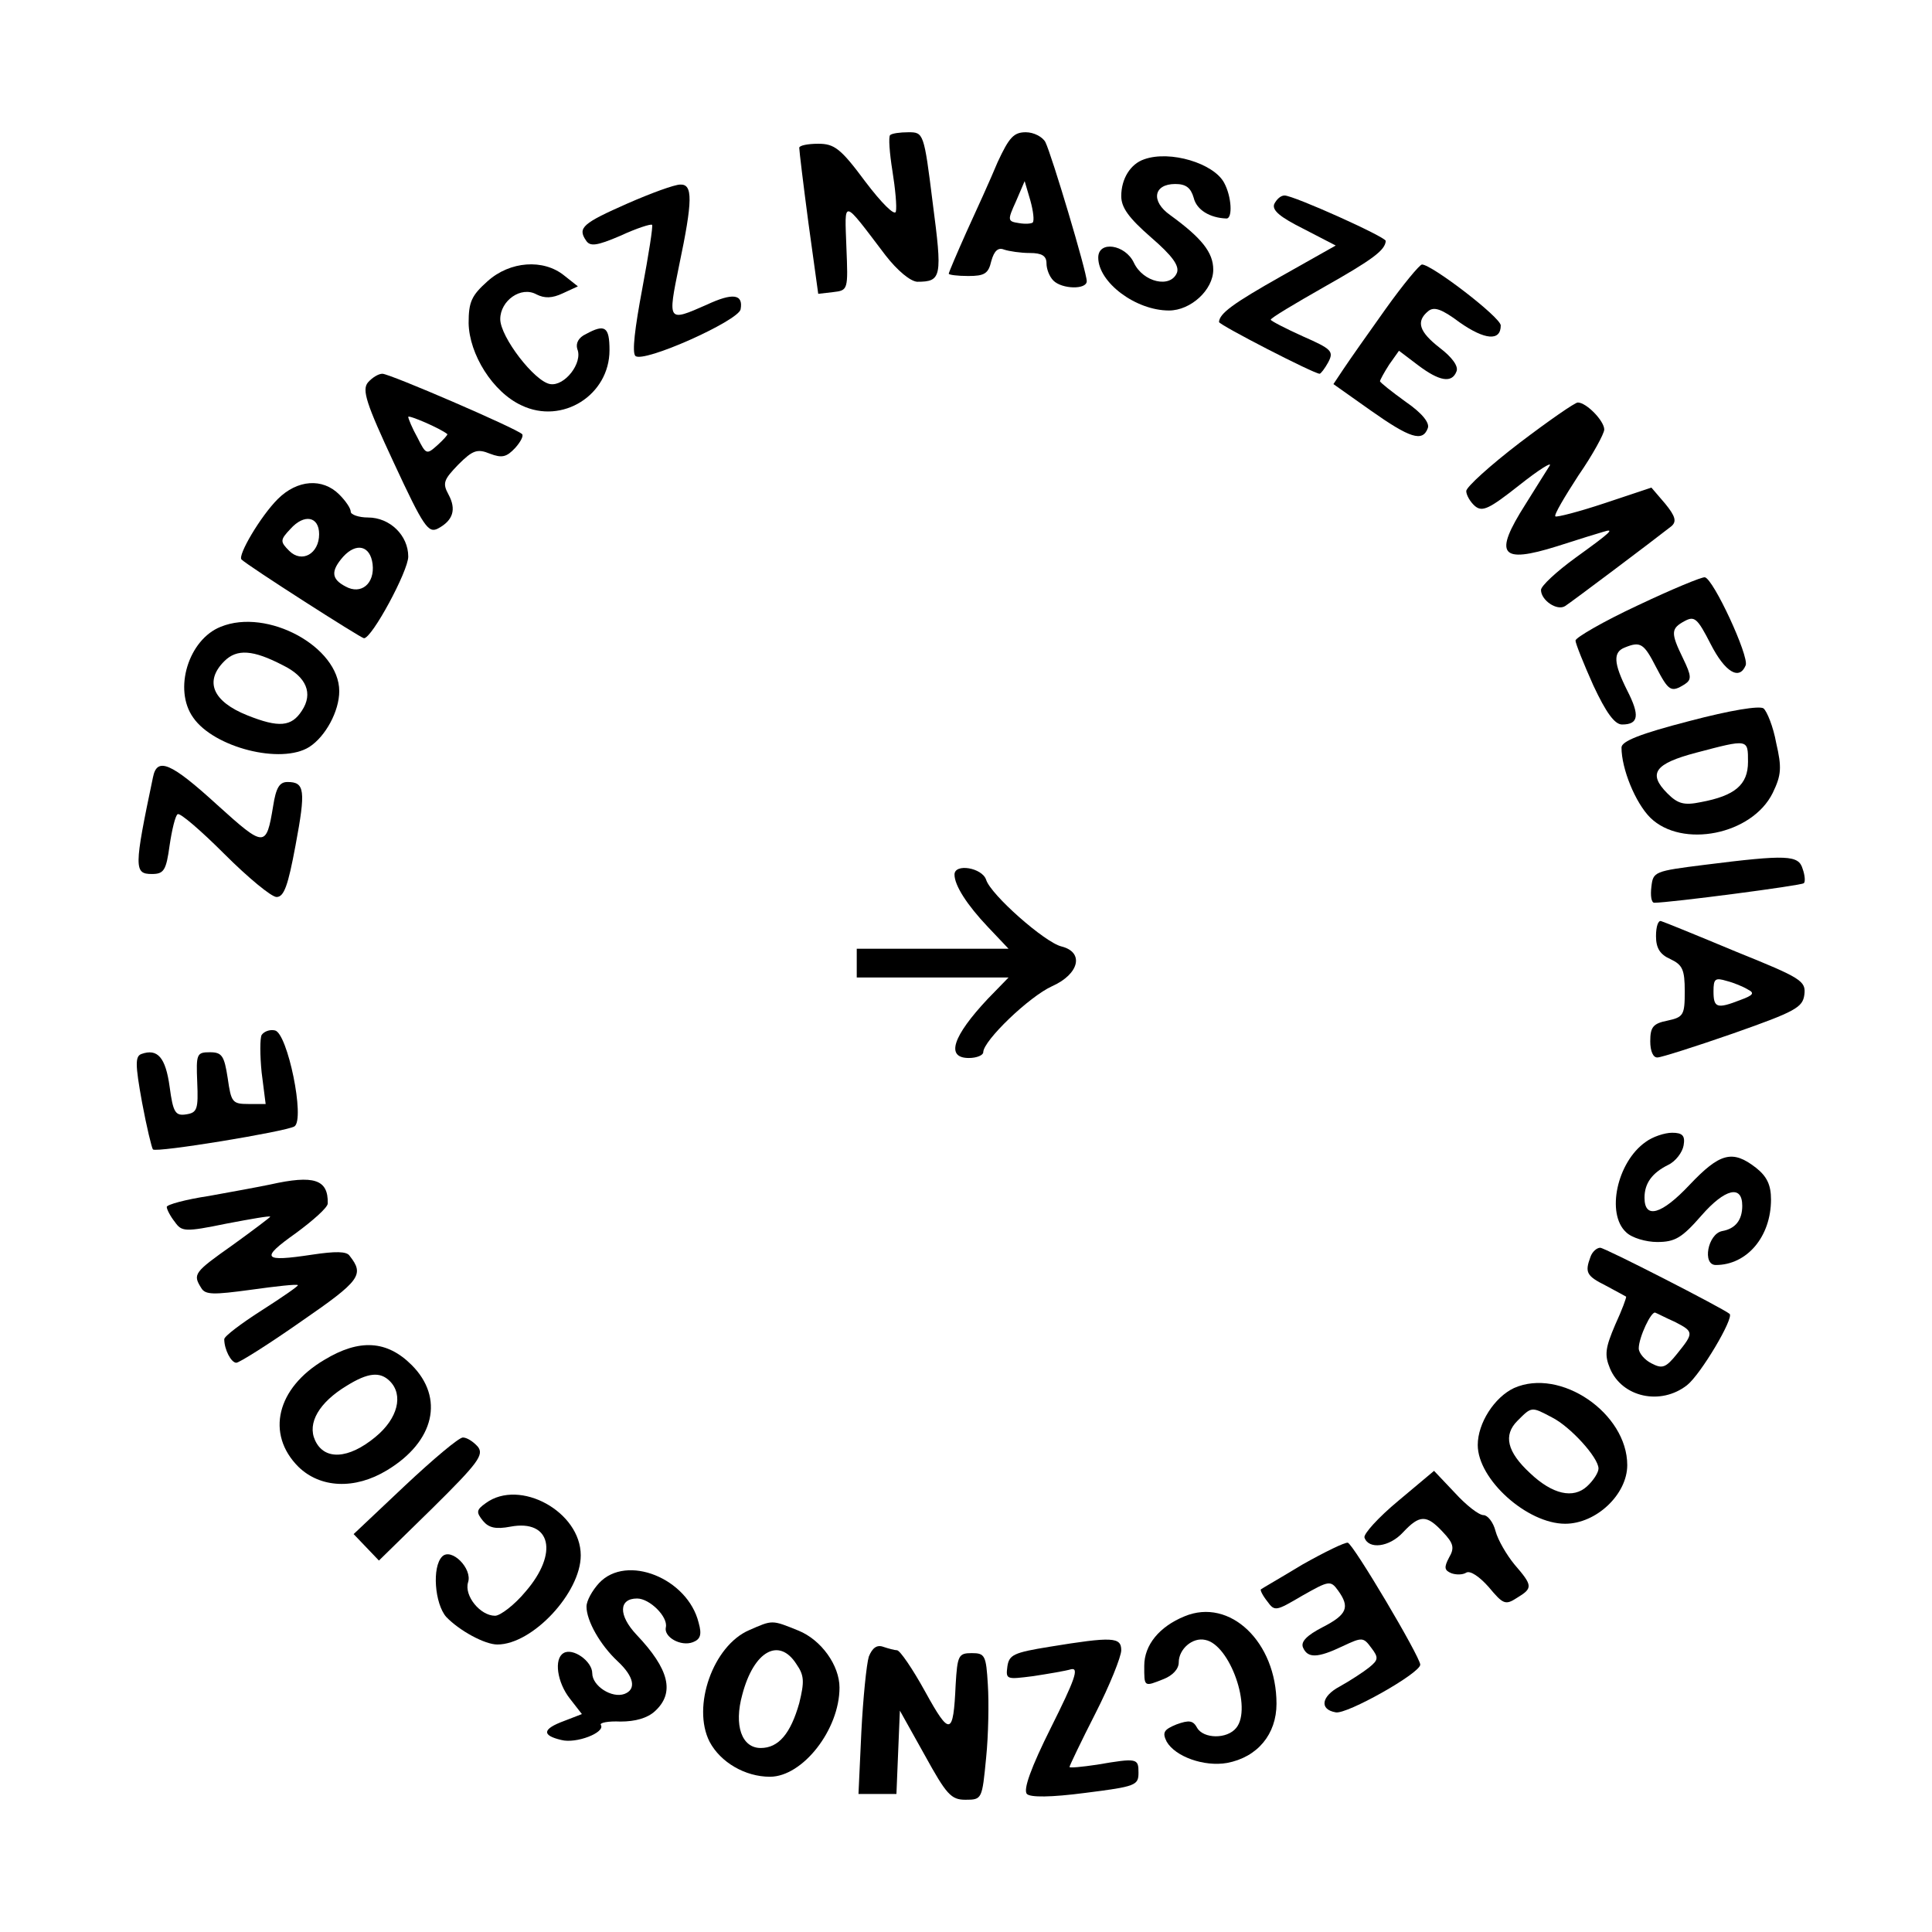 <?xml version="1.0" standalone="no"?>
<!DOCTYPE svg PUBLIC "-//W3C//DTD SVG 20010904//EN"
 "http://www.w3.org/TR/2001/REC-SVG-20010904/DTD/svg10.dtd">
<svg version="1.0" xmlns="http://www.w3.org/2000/svg"
 width="336pt" height="336pt" viewBox="0 0 336 336"
 preserveAspectRatio="xMidYMid meet">

<g transform="translate(0,336) scale(0.1,-0.1)"
fill="#000000" stroke="none">
<path d="M1548 3125 c-3 -3 -1 -31 4 -62 5 -31 8 -63 6 -71 -2 -8 -25 15 -53
52 -43 58 -54 66 -82 66 -18 0 -33 -3 -33 -7 0 -5 7 -63 16 -131 l17 -123 26
3 c26 3 26 4 23 78 -3 85 -8 86 68 -14 21 -27 43 -45 55 -46 43 0 44 8 27 138
-15 121 -16 122 -42 122 -15 0 -29 -2 -32 -5z"/>
<path d="M1735 3078 c-12 -29 -37 -84 -54 -121 -17 -38 -31 -71 -31 -73 0 -2
15 -4 34 -4 28 0 35 4 40 26 5 18 12 24 22 20 9 -3 29 -6 45 -6 21 0 29 -5 29
-18 0 -10 5 -23 12 -30 15 -15 58 -16 58 -1 0 16 -61 220 -72 242 -5 9 -20 17
-34 17 -21 0 -29 -9 -49 -52z m61 -105 c-2 -2 -13 -3 -24 -1 -20 3 -20 5 -5
38 l15 35 10 -34 c5 -18 7 -35 4 -38z"/>
<path d="M1990 3083 c-24 -8 -40 -34 -40 -64 0 -20 13 -38 52 -72 37 -32 49
-49 45 -61 -11 -28 -59 -17 -75 17 -15 32 -62 39 -62 9 0 -43 65 -92 123 -92
38 0 77 36 77 71 0 30 -20 55 -75 95 -34 24 -29 54 9 54 19 0 27 -7 32 -24 5
-21 28 -35 57 -36 11 0 9 38 -4 62 -18 34 -94 57 -139 41z"/>
<path d="M1091 3006 c-77 -34 -87 -42 -72 -64 7 -11 18 -10 60 8 28 13 53 21
55 19 2 -2 -6 -52 -17 -111 -13 -69 -18 -111 -12 -117 14 -13 179 61 183 81 5
27 -14 29 -59 8 -68 -30 -68 -30 -48 68 24 114 24 142 2 141 -10 0 -51 -15
-92 -33z"/>
<path d="M2216 3005 c-4 -11 11 -23 51 -43 l56 -29 -94 -53 c-85 -48 -108 -65
-109 -80 0 -5 165 -90 175 -90 2 0 9 9 15 20 10 19 6 23 -44 45 -31 14 -56 27
-56 29 0 3 42 28 93 57 85 48 106 64 107 80 0 7 -160 79 -176 79 -7 0 -14 -7
-18 -15z"/>
<path d="M848 2871 c-28 -25 -33 -36 -33 -73 1 -54 42 -120 92 -143 71 -34
153 18 153 96 0 41 -8 46 -41 28 -13 -6 -18 -16 -15 -26 10 -24 -22 -65 -47
-61 -27 4 -87 82 -87 113 0 32 36 58 63 43 14 -7 27 -7 46 2 l26 12 -24 19
c-36 29 -94 25 -133 -10z"/>
<path d="M2410 2823 c-30 -42 -63 -89 -73 -104 l-18 -27 65 -46 c68 -48 90
-55 99 -31 4 9 -9 26 -38 46 -25 18 -45 34 -45 36 0 2 7 15 16 29 l17 24 33
-25 c37 -28 59 -32 67 -11 4 9 -8 25 -29 41 -36 28 -42 46 -20 64 10 8 23 4
55 -20 43 -30 71 -33 71 -5 0 14 -120 106 -137 106 -4 0 -33 -35 -63 -77z"/>
<path d="M640 2695 c-11 -13 -3 -37 45 -140 52 -112 60 -123 77 -114 26 14 32
33 18 59 -11 20 -8 26 17 52 25 25 33 28 55 19 21 -8 29 -6 44 10 9 10 15 21
12 24 -10 10 -230 105 -243 105 -7 0 -18 -7 -25 -15z m138 -90 c1 -1 -7 -10
-17 -19 -19 -17 -20 -17 -35 13 -9 16 -16 33 -16 36 0 4 56 -20 68 -30z"/>
<path d="M2643 2590 c-51 -39 -93 -77 -93 -84 0 -7 7 -19 15 -26 13 -11 25 -5
77 36 34 27 58 42 53 34 -5 -8 -24 -38 -42 -67 -56 -88 -44 -104 55 -73 37 12
73 23 80 25 22 7 13 -1 -48 -45 -33 -24 -60 -49 -60 -56 0 -18 28 -37 42 -28
11 7 152 113 185 139 9 8 7 17 -11 39 l-24 28 -81 -27 c-45 -15 -84 -25 -86
-23 -3 2 16 34 40 71 25 36 45 73 45 80 0 15 -31 47 -46 47 -5 0 -51 -32 -101
-70z"/>
<path d="M483 2492 c-30 -30 -70 -98 -63 -105 11 -11 208 -137 213 -137 14 0
77 117 77 142 0 37 -32 68 -70 68 -16 0 -30 5 -30 10 0 6 -9 19 -20 30 -29 29
-73 26 -107 -8z m72 -61 c0 -34 -30 -51 -52 -29 -16 16 -16 19 2 38 24 27 50
22 50 -9z m93 -52 c4 -34 -20 -54 -47 -39 -25 13 -26 27 -4 52 23 25 47 19 51
-13z"/>
<path d="M2848 2307 c-60 -28 -108 -56 -108 -61 0 -5 14 -40 31 -78 22 -47 37
-68 50 -68 29 0 31 16 9 59 -24 48 -25 67 -4 75 27 11 33 7 54 -34 22 -42 26
-45 50 -30 12 8 12 14 -3 45 -22 45 -21 52 3 65 17 9 22 5 45 -40 25 -49 50
-64 61 -37 6 16 -56 150 -71 153 -5 1 -58 -21 -117 -49z"/>
<path d="M384 2270 c-56 -22 -83 -109 -48 -158 36 -52 153 -82 202 -51 28 18
52 62 52 97 0 77 -125 145 -206 112z m108 -67 c41 -20 53 -49 33 -79 -18 -28
-40 -30 -95 -8 -60 24 -75 59 -40 94 22 22 50 20 102 -7z"/>
<path d="M2938 2106 c-85 -22 -118 -35 -118 -46 0 -37 24 -96 50 -122 55 -54
177 -30 213 43 15 31 16 44 6 87 -5 28 -16 55 -22 60 -7 5 -57 -3 -129 -22z
m102 -71 c0 -40 -23 -59 -82 -70 -29 -6 -40 -3 -58 15 -35 35 -22 52 50 71 91
24 90 24 90 -16z"/>
<path d="M266 2008 c-33 -157 -33 -168 -2 -168 21 0 25 6 31 50 4 27 10 52 14
54 4 3 41 -29 81 -69 41 -41 82 -75 91 -75 13 0 20 20 33 90 18 96 16 110 -14
110 -14 0 -20 -10 -25 -42 -12 -73 -15 -72 -97 2 -81 74 -105 84 -112 48z"/>
<path d="M2965 1856 c-88 -11 -90 -12 -93 -38 -2 -16 0 -28 5 -28 27 0 257 30
260 34 3 2 2 14 -2 25 -7 24 -27 25 -170 7z"/>
<path d="M1660 1839 c0 -19 22 -53 58 -91 l36 -38 -132 0 -132 0 0 -25 0 -25
132 0 132 0 -36 -37 c-61 -65 -74 -103 -33 -103 14 0 25 5 25 10 0 20 80 97
120 115 47 21 56 59 16 69 -29 7 -123 90 -131 116 -7 21 -55 29 -55 9z"/>
<path d="M2880 1732 c0 -21 7 -32 25 -40 21 -10 25 -18 25 -56 0 -41 -2 -45
-30 -51 -25 -5 -30 -11 -30 -36 0 -17 5 -29 13 -28 6 0 66 19 132 42 108 38
120 45 123 67 3 24 -5 29 -119 75 -67 28 -126 52 -130 53 -5 2 -9 -9 -9 -26z
m160 -93 c12 -6 9 -10 -13 -18 -41 -16 -47 -14 -47 15 0 22 3 24 23 18 12 -3
29 -10 37 -15z"/>
<path d="M455 1560 c-3 -6 -3 -35 0 -65 l7 -55 -30 0 c-28 0 -30 3 -36 45 -6
39 -10 45 -31 45 -23 0 -24 -3 -22 -52 2 -47 0 -53 -19 -56 -19 -3 -23 3 -29
48 -7 51 -21 67 -49 57 -11 -4 -11 -18 1 -84 8 -43 17 -80 19 -82 6 -6 231 31
246 40 19 12 -12 163 -34 167 -9 2 -19 -2 -23 -8z"/>
<path d="M2862 1374 c-50 -35 -69 -125 -34 -157 10 -10 35 -17 54 -17 31 0 43
7 77 46 41 47 71 54 71 17 0 -25 -12 -40 -35 -44 -25 -5 -35 -59 -11 -59 54 0
96 49 96 114 0 25 -7 40 -26 55 -41 32 -63 26 -116 -30 -48 -51 -78 -60 -78
-22 0 25 13 43 41 57 13 6 25 22 27 34 3 17 -2 22 -20 22 -13 0 -34 -7 -46
-16z"/>
<path d="M470 1300 c-19 -4 -68 -13 -107 -20 -40 -6 -73 -15 -73 -19 0 -4 6
-16 14 -26 12 -17 17 -18 90 -3 42 8 76 14 76 12 0 -1 -29 -23 -65 -49 -68
-48 -70 -51 -55 -75 7 -12 21 -12 87 -3 43 6 79 10 81 8 2 -1 -27 -21 -63 -44
-36 -23 -65 -45 -65 -50 0 -18 12 -41 21 -41 5 0 56 32 113 72 103 71 110 81
84 114 -5 8 -25 8 -65 2 -86 -13 -91 -7 -29 37 30 22 56 45 56 52 1 42 -24 50
-100 33z"/>
<path d="M2766 1174 c-10 -27 -7 -33 27 -50 17 -9 33 -18 35 -19 1 -1 -7 -23
-19 -49 -17 -40 -19 -52 -9 -76 21 -50 88 -65 134 -29 24 19 82 117 74 124
-12 10 -217 115 -225 115 -6 0 -14 -7 -17 -16z m147 -113 c33 -17 33 -19 4
-55 -20 -25 -26 -27 -45 -17 -12 6 -22 18 -22 26 0 19 22 66 29 62 3 -1 18 -9
34 -16z"/>
<path d="M564 995 c-83 -49 -102 -129 -45 -186 38 -37 98 -40 154 -6 83 50
100 126 43 183 -43 43 -91 46 -152 9z m114 -37 c24 -24 14 -65 -25 -97 -47
-39 -89 -41 -105 -6 -14 30 7 66 55 95 37 23 58 25 75 8z"/>
<path d="M2633 946 c-34 -16 -63 -61 -63 -99 0 -60 86 -137 152 -137 54 0 108
51 108 102 0 90 -116 170 -197 134z m66 -51 c32 -16 81 -70 81 -89 0 -7 -9
-21 -20 -31 -24 -22 -60 -14 -99 23 -40 37 -47 66 -22 91 25 25 24 25 60 6z"/>
<path d="M704 776 l-89 -84 22 -23 22 -23 93 91 c80 79 90 93 79 107 -8 9 -19
16 -26 16 -7 0 -52 -38 -101 -84z"/>
<path d="M2432 750 c-35 -29 -61 -58 -59 -64 7 -21 43 -17 67 9 29 31 41 31
69 1 19 -20 21 -28 11 -45 -9 -17 -8 -22 4 -27 8 -3 20 -3 26 1 7 4 23 -7 39
-25 25 -30 29 -32 49 -19 28 17 28 21 -4 58 -14 17 -29 43 -33 58 -4 16 -14
28 -21 28 -8 0 -30 17 -50 39 l-36 38 -62 -52z"/>
<path d="M845 746 c-17 -12 -17 -16 -5 -31 10 -12 22 -15 48 -10 70 13 84 -46
26 -113 -19 -23 -44 -42 -53 -42 -26 0 -54 35 -47 58 8 24 -29 61 -45 45 -18
-18 -13 -82 7 -105 23 -24 67 -48 89 -48 61 0 145 90 145 155 0 76 -106 134
-165 91z"/>
<path d="M2265 639 c-38 -23 -71 -42 -72 -43 -2 -1 3 -11 11 -21 13 -18 15
-17 61 10 46 26 49 27 62 9 21 -29 16 -42 -27 -64 -27 -14 -38 -25 -34 -35 8
-19 25 -19 69 2 34 16 36 16 50 -3 13 -17 12 -21 -4 -34 -10 -8 -33 -23 -51
-33 -32 -17 -36 -40 -7 -45 19 -4 147 68 147 83 -1 15 -116 209 -126 212 -5 1
-40 -16 -79 -38z"/>
<path d="M1042 607 c-12 -13 -22 -31 -22 -41 0 -25 24 -67 54 -95 29 -27 33
-49 12 -57 -22 -8 -56 14 -56 36 0 21 -34 45 -50 35 -17 -10 -11 -51 11 -79
l21 -27 -31 -12 c-38 -14 -39 -25 -5 -33 26 -7 77 13 69 26 -3 4 13 7 34 6 26
0 47 6 60 18 35 32 25 73 -32 133 -32 34 -31 63 1 63 22 0 54 -32 50 -50 -4
-17 26 -34 47 -26 13 5 16 13 10 34 -19 77 -125 120 -173 69z"/>
<path d="M2060 549 c-44 -18 -70 -50 -70 -86 0 -37 -1 -37 34 -23 15 6 26 17
26 29 0 23 24 44 46 39 43 -8 82 -119 54 -153 -16 -20 -57 -19 -68 0 -7 13
-14 14 -36 6 -22 -9 -25 -14 -17 -30 15 -26 65 -44 105 -37 53 10 86 50 86
103 0 107 -81 185 -160 152z"/>
<path d="M1303 525 c-63 -27 -100 -133 -69 -194 19 -36 62 -61 105 -61 57 0
121 82 121 155 0 39 -32 83 -71 99 -47 19 -45 19 -86 1z m82 -59 c14 -20 14
-31 5 -68 -15 -53 -36 -78 -67 -78 -33 0 -47 39 -32 93 20 76 64 100 94 53z"/>
<path d="M1825 496 c-62 -10 -70 -14 -73 -34 -3 -23 -2 -23 45 -17 26 4 56 9
66 12 14 3 6 -19 -35 -101 -35 -70 -49 -109 -42 -116 6 -6 41 -6 102 2 87 11
92 13 92 35 0 25 -2 26 -72 14 -27 -4 -48 -6 -48 -4 0 2 20 44 45 93 25 49 45
99 45 110 0 23 -15 24 -125 6z"/>
<path d="M1511 479 c-4 -13 -10 -72 -13 -131 l-5 -108 33 0 33 0 3 73 3 72 43
-77 c38 -69 46 -78 71 -78 29 0 29 1 36 73 4 39 5 97 3 127 -3 51 -5 55 -28
55 -23 0 -25 -4 -28 -55 -4 -89 -10 -90 -53 -12 -22 40 -44 72 -49 72 -4 0
-15 3 -24 6 -11 4 -19 -2 -25 -17z"/>
</g>
</svg>
